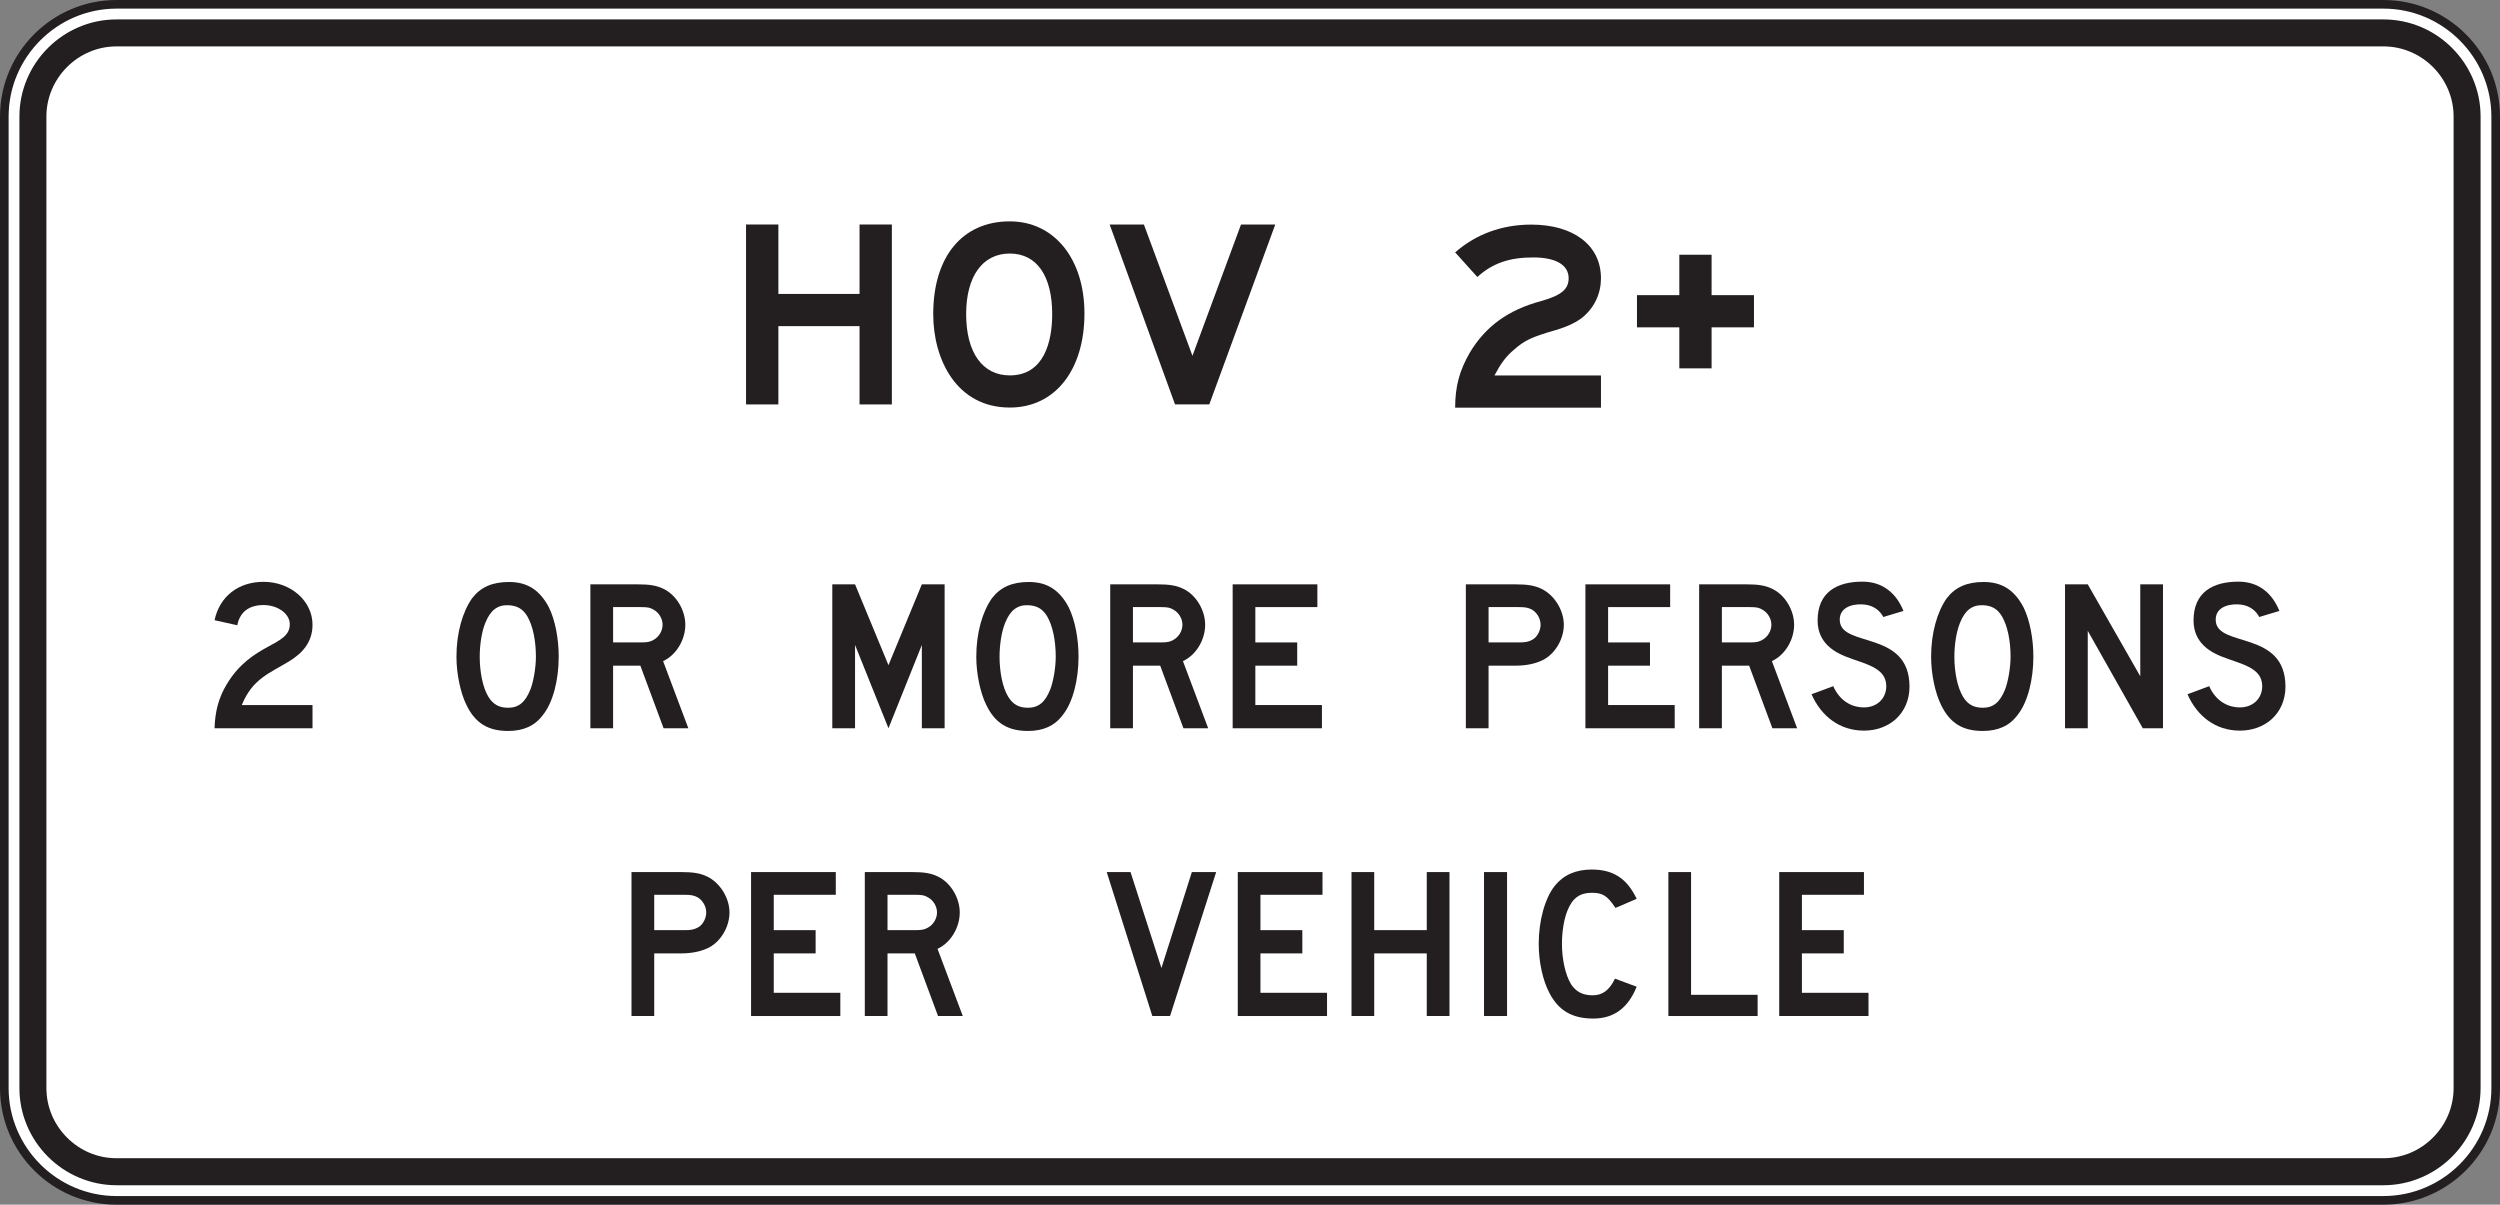 <?xml version="1.0" encoding="UTF-8" standalone="no"?>
<!-- Created with Inkscape (http://www.inkscape.org/) -->

<svg
   xmlns:dc="http://purl.org/dc/elements/1.1/"
   xmlns:cc="http://creativecommons.org/ns#"
   xmlns:rdf="http://www.w3.org/1999/02/22-rdf-syntax-ns#"
   xmlns:svg="http://www.w3.org/2000/svg"
   xmlns="http://www.w3.org/2000/svg"
   xmlns:sodipodi="http://sodipodi.sourceforge.net/DTD/sodipodi-0.dtd"
   xmlns:inkscape="http://www.inkscape.org/namespaces/inkscape"
   width="181.25"
   height="87.339"
   id="svg35426"
   version="1.1"
   inkscape:version="0.48.3.1 r9886"
   sodipodi:docname="New document 18">
  <rect width="100%" height="100%" fill="#808080" stroke="none"/>
  <defs
     id="defs35428">
    <clipPath
       clipPathUnits="userSpaceOnUse"
       id="clipPath5427">
      <path
         inkscape:connector-curvature="0"
         d="m 27,34.675 513.305,0 0,703.2 -513.305,0 0,-703.2 z"
         id="path5429" />
    </clipPath>
  </defs>
  <sodipodi:namedview
     id="base"
     pagecolor="#ffffff"
     bordercolor="#666666"
     borderopacity="1.0"
     inkscape:pageopacity="0.0"
     inkscape:pageshadow="2"
     inkscape:zoom="0.35"
     inkscape:cx="90.625"
     inkscape:cy="43.669377"
     inkscape:document-units="px"
     inkscape:current-layer="layer1"
     showgrid="false"
     fit-margin-top="0"
     fit-margin-left="0"
     fit-margin-right="0"
     fit-margin-bottom="0"
     inkscape:window-width="451"
     inkscape:window-height="415"
     inkscape:window-x="25"
     inkscape:window-y="25"
     inkscape:window-maximized="0" />
  <g
     inkscape:label="Layer 1"
     inkscape:groupmode="layer"
     id="layer1"
     transform="translate(-284.375,-488.693)">
    <g
       transform="matrix(1.25,0,0,-1.25,245,925.158)"
       id="g5423">
      <g
         id="g5425"
         clip-path="url(#clipPath5427)">
        <g
           id="g5431"
           transform="translate(38.261,279.551)">
          <path
             inkscape:connector-curvature="0"
             d="m 0,0 c -3.59,0 -6.511,2.921 -6.511,6.512 l 0,56.348 c 0,3.59 2.921,6.511 6.511,6.511 l 131.477,0 c 3.591,0 6.512,-2.921 6.512,-6.511 l 0,-56.348 C 137.989,2.921 135.068,0 131.477,0 L 0,0 z"
             style="fill:#ffffff;fill-opacity:1;fill-rule:nonzero;stroke:none"
             id="path5433" />
        </g>
        <g
           id="g5435"
           transform="translate(169.738,349.172)">
          <path
             inkscape:connector-curvature="0"
             d="m 0,0 -131.477,0 c -3.728,0 -6.761,-3.033 -6.761,-6.761 l 0,-56.348 c 0,-3.729 3.033,-6.762 6.761,-6.762 l 131.477,0 c 3.729,0 6.762,3.033 6.762,6.762 l 0,56.348 C 6.762,-3.033 3.729,0 0,0 m 0,-0.5 c 3.445,0 6.262,-2.818 6.262,-6.261 l 0,-56.348 c 0,-3.443 -2.817,-6.262 -6.262,-6.262 l -131.477,0 c -3.444,0 -6.261,2.819 -6.261,6.262 l 0,56.348 c 0,3.443 2.817,6.261 6.261,6.261 L 0,-0.5"
             style="fill:#231f20;fill-opacity:1;fill-rule:nonzero;stroke:none"
             id="path5437" />
        </g>
        <g
           id="g5439"
           transform="translate(38.261,280.428)">
          <path
             inkscape:connector-curvature="0"
             d="m 0,0 c -0.757,0 -1.492,0.151 -2.187,0.446 -0.669,0.283 -1.273,0.691 -1.793,1.21 -0.519,0.52 -0.926,1.124 -1.21,1.793 -0.295,0.694 -0.445,1.43 -0.445,2.186 l 0,56.348 c 0,0.757 0.15,1.492 0.445,2.187 0.284,0.67 0.691,1.274 1.21,1.793 0.52,0.52 1.124,0.926 1.793,1.211 0.695,0.295 1.43,0.443 2.187,0.443 l 131.477,0 c 0.758,0 1.493,-0.148 2.188,-0.443 0.67,-0.285 1.273,-0.691 1.792,-1.211 0.519,-0.519 0.927,-1.123 1.212,-1.793 0.295,-0.695 0.444,-1.43 0.444,-2.187 l 0,-56.348 c 0,-0.756 -0.149,-1.492 -0.444,-2.186 C 136.384,2.78 135.976,2.176 135.457,1.656 134.938,1.137 134.335,0.729 133.665,0.446 132.97,0.151 132.235,0 131.477,0 L 0,0 z"
             style="fill:#231f20;fill-opacity:1;fill-rule:nonzero;stroke:none"
             id="path5441" />
        </g>
        <g
           id="g5443"
           transform="translate(38.261,281.995)">
          <path
             inkscape:connector-curvature="0"
             d="M 0,0 C -0.546,0 -1.075,0.107 -1.574,0.318 -2.06,0.525 -2.496,0.82 -2.872,1.197 -3.249,1.572 -3.544,2.009 -3.75,2.494 c -0.212,0.5 -0.319,1.029 -0.319,1.574 l 0,56.348 c 0,0.547 0.107,1.076 0.319,1.574 0.206,0.484 0.501,0.922 0.878,1.299 0.376,0.377 0.812,0.672 1.298,0.877 0.499,0.213 1.028,0.32 1.574,0.32 l 131.477,0 c 0.546,0 1.076,-0.107 1.575,-0.32 0.485,-0.205 0.921,-0.5 1.298,-0.877 0.376,-0.377 0.672,-0.815 0.878,-1.299 0.212,-0.498 0.32,-1.027 0.32,-1.574 l 0,-56.348 c 0,-0.545 -0.108,-1.074 -0.32,-1.574 C 135.022,2.009 134.726,1.572 134.35,1.197 133.973,0.82 133.537,0.525 133.052,0.318 132.553,0.107 132.023,0 131.477,0 L 0,0 z"
             style="fill:#ffffff;fill-opacity:1;fill-rule:nonzero;stroke:none"
             id="path5445" />
        </g>
        <g
           id="g5447"
           transform="translate(115.899,325.528)">
          <path
             inkscape:connector-curvature="0"
             d="m 0,0 c 0,1.244 0.258,2.16 0.846,3.185 0.919,1.537 2.243,2.491 4.155,3.002 1.177,0.33 1.581,0.696 1.581,1.319 0,0.769 -0.735,1.207 -2.06,1.207 C 3.163,8.713 2.17,8.385 1.287,7.578 L 0,9.006 c 1.214,1.062 2.721,1.611 4.412,1.611 2.464,0 4.045,-1.207 4.045,-3.111 C 8.457,6.627 8.09,5.822 7.391,5.236 7.061,4.978 6.582,4.722 5.847,4.504 4.449,4.101 4.045,3.918 3.42,3.367 2.942,2.967 2.647,2.562 2.28,1.867 l 6.177,0 L 8.457,0 0,0 z"
             style="fill:#231f20;fill-opacity:1;fill-rule:nonzero;stroke:none"
             id="path5449" />
        </g>
        <g
           id="g5451"
           transform="translate(130.772,330.186)">
          <path
             inkscape:connector-curvature="0"
             d="m 0,0 0,-2.379 -1.871,0 0,2.379 -2.457,0 0,1.867 2.457,0 0,2.344 1.871,0 0,-2.344 2.458,0 L 2.458,0 0,0 z"
             style="fill:#231f20;fill-opacity:1;fill-rule:nonzero;stroke:none"
             id="path5453" />
        </g>
        <g
           id="g5455"
           transform="translate(81.353,325.715)">
          <path
             inkscape:connector-curvature="0"
             d="m 0,0 0,4.541 -4.707,0 0,-4.541 -1.876,0 0,10.436 1.876,0 0,-4.027 4.707,0 0,4.027 1.875,0 L 1.875,0 0,0 z"
             style="fill:#231f20;fill-opacity:1;fill-rule:nonzero;stroke:none"
             id="path5457" />
        </g>
        <g
           id="g5459"
           transform="translate(90.068,334.467)">
          <path
             inkscape:connector-curvature="0"
             d="m 0,0 c -1.578,0 -2.531,-1.318 -2.531,-3.515 0,-2.235 0.953,-3.553 2.531,-3.553 1.981,0 2.459,1.941 2.459,3.553 C 2.459,-1.318 1.578,0 0,0 m 0,-8.933 c -3.082,0 -4.441,2.781 -4.441,5.418 0,3.332 1.689,5.381 4.441,5.381 2.569,0 4.33,-2.159 4.33,-5.346 0,-3.258 -1.688,-5.453 -4.33,-5.453"
             style="fill:#231f20;fill-opacity:1;fill-rule:nonzero;stroke:none"
             id="path5461" />
        </g>
        <g
           id="g5463"
           transform="translate(101.638,325.715)">
          <path
             inkscape:connector-curvature="0"
             d="m 0,0 -1.986,0 -3.792,10.436 1.986,0 2.816,-7.615 2.817,7.615 1.986,0 L 0,0 z"
             style="fill:#231f20;fill-opacity:1;fill-rule:nonzero;stroke:none"
             id="path5465" />
        </g>
        <path
           inkscape:connector-curvature="0"
           d="m 117.573,298.592 1.336,0 0,-8.349 -1.336,0 0,8.349 z"
           style="fill:#231f20;fill-opacity:1;fill-rule:nonzero;stroke:none"
           id="path5467" />
        <g
           id="g5469"
           transform="translate(128.266,290.243)">
          <path
             inkscape:connector-curvature="0"
             d="m 0,0 0,8.349 1.316,0 0,-7.119 3.86,0 L 5.176,0 0,0 z"
             style="fill:#231f20;fill-opacity:1;fill-rule:nonzero;stroke:none"
             id="path5471" />
        </g>
        <g
           id="g5473"
           transform="translate(99.363,290.243)">
          <path
             inkscape:connector-curvature="0"
             d="m 0,0 -1.028,0 -2.646,8.349 1.382,0 1.792,-5.566 1.764,5.566 1.411,0 L 0,0 z"
             style="fill:#231f20;fill-opacity:1;fill-rule:nonzero;stroke:none"
             id="path5475" />
        </g>
        <g
           id="g5477"
           transform="translate(114.252,290.243)">
          <path
             inkscape:connector-curvature="0"
             d="m 0,0 0,3.632 -3.047,0 0,-3.632 -1.317,0 0,8.349 1.317,0 0,-3.369 3.047,0 0,3.369 1.318,0 L 1.318,0 0,0 z"
             style="fill:#231f20;fill-opacity:1;fill-rule:nonzero;stroke:none"
             id="path5479" />
        </g>
        <g
           id="g5481"
           transform="translate(103.291,290.243)">
          <path
             inkscape:connector-curvature="0"
             d="m 0,0 0,8.349 4.914,0 0,-1.318 -3.599,0 0,-2.051 2.429,0 0,-1.348 -2.429,0 0,-2.285 3.862,0 L 5.177,0 0,0 z"
             style="fill:#231f20;fill-opacity:1;fill-rule:nonzero;stroke:none"
             id="path5483" />
        </g>
        <g
           id="g5485"
           transform="translate(71.964,297.127)">
          <path
             inkscape:connector-curvature="0"
             d="m 0,0 c -0.234,0.118 -0.381,0.147 -0.79,0.147 l -1.729,0 0,-2.051 1.729,0 c 0.409,0 0.556,0.029 0.79,0.147 0.293,0.146 0.498,0.527 0.498,0.879 C 0.498,-0.527 0.293,-0.175 0,0 M 0.558,-2.959 C 0.177,-3.134 -0.321,-3.252 -0.967,-3.252 l -1.552,0 0,-3.632 -1.318,0 0,8.349 2.87,0 c 0.674,0 1.114,-0.058 1.525,-0.263 0.732,-0.352 1.288,-1.231 1.288,-2.08 0,-0.879 -0.556,-1.758 -1.288,-2.081"
             style="fill:#231f20;fill-opacity:1;fill-rule:nonzero;stroke:none"
             id="path5487" />
        </g>
        <g
           id="g5489"
           transform="translate(85.32,297.127)">
          <path
             inkscape:connector-curvature="0"
             d="m 0,0 c -0.205,0.118 -0.322,0.147 -0.762,0.147 l -1.582,0 0,-2.051 1.582,0 c 0.411,0 0.557,0.029 0.762,0.147 0.322,0.175 0.527,0.527 0.527,0.879 C 0.527,-0.527 0.322,-0.175 0,0 m 0.586,-6.884 -1.348,3.632 -1.582,0 0,-3.632 -1.317,0 0,8.349 2.753,0 c 0.644,0 1.084,-0.058 1.494,-0.263 0.732,-0.352 1.26,-1.231 1.26,-2.08 0,-0.879 -0.528,-1.758 -1.289,-2.11 l 1.465,-3.896 -1.436,0 z"
             style="fill:#231f20;fill-opacity:1;fill-rule:nonzero;stroke:none"
             id="path5491" />
        </g>
        <g
           id="g5493"
           transform="translate(75.062,290.243)">
          <path
             inkscape:connector-curvature="0"
             d="m 0,0 0,8.349 4.914,0 0,-1.318 -3.598,0 0,-2.051 2.428,0 0,-1.348 -2.428,0 0,-2.285 3.861,0 L 5.177,0 0,0 z"
             style="fill:#231f20;fill-opacity:1;fill-rule:nonzero;stroke:none"
             id="path5495" />
        </g>
        <g
           id="g5497"
           transform="translate(134.695,290.243)">
          <path
             inkscape:connector-curvature="0"
             d="m 0,0 0,8.349 4.914,0 0,-1.318 -3.598,0 0,-2.051 2.428,0 0,-1.348 -2.428,0 0,-2.285 3.862,0 L 5.178,0 0,0 z"
             style="fill:#231f20;fill-opacity:1;fill-rule:nonzero;stroke:none"
             id="path5499" />
        </g>
        <g
           id="g5501"
           transform="translate(123.909,290.096)">
          <path
             inkscape:connector-curvature="0"
             d="m 0,0 c -1.23,0 -2.021,0.469 -2.549,1.494 -0.381,0.733 -0.614,1.787 -0.614,2.842 0,1.318 0.351,2.637 0.936,3.369 0.498,0.616 1.202,0.938 2.139,0.938 1.26,0 2.051,-0.53 2.606,-1.699 L 1.289,6.416 C 0.819,7.119 0.557,7.295 -0.088,7.295 -0.762,7.295 -1.201,7.002 -1.494,6.27 -1.698,5.772 -1.816,5.039 -1.816,4.336 c 0,-0.908 0.205,-1.816 0.527,-2.344 0.293,-0.439 0.674,-0.644 1.26,-0.644 0.556,0 0.967,0.293 1.288,0.967 L 2.518,1.846 C 2.021,0.615 1.201,0 0,0"
             style="fill:#231f20;fill-opacity:1;fill-rule:nonzero;stroke:none"
             id="path5503" />
        </g>
        <g
           id="g5505"
           transform="translate(155.782,306.932)">
          <path
             inkscape:connector-curvature="0"
             d="m 0,0 -3.192,5.652 0,-5.652 -1.319,0 0,8.348 1.319,0 3.046,-5.332 0,5.332 1.318,0 L 1.172,0 0,0 z"
             style="fill:#231f20;fill-opacity:1;fill-rule:nonzero;stroke:none"
             id="path5507" />
        </g>
        <g
           id="g5509"
           transform="translate(62.085,313.424)">
          <path
             inkscape:connector-curvature="0"
             d="m 0,0 c -0.265,0.44 -0.587,0.616 -1.087,0.645 -0.646,0.029 -1.057,-0.293 -1.35,-1.026 -0.206,-0.498 -0.324,-1.259 -0.324,-1.962 0,-0.879 0.177,-1.788 0.499,-2.315 0.265,-0.439 0.617,-0.644 1.146,-0.644 0.617,0 0.999,0.322 1.292,1.054 0.176,0.44 0.322,1.26 0.322,1.905 C 0.498,-1.406 0.323,-0.556 0,0 m 0.91,-5.713 c -0.47,-0.642 -1.144,-0.935 -2.026,-0.935 -1.174,0 -1.909,0.467 -2.407,1.492 -0.353,0.703 -0.588,1.816 -0.588,2.813 0,1.377 0.352,2.607 0.91,3.396 0.5,0.647 1.175,0.94 2.144,0.94 1.057,0 1.79,-0.469 2.32,-1.495 0.352,-0.732 0.557,-1.787 0.557,-2.841 0,-1.319 -0.322,-2.637 -0.91,-3.37"
             style="fill:#231f20;fill-opacity:1;fill-rule:nonzero;stroke:none"
             id="path5511" />
        </g>
        <g
           id="g5513"
           transform="translate(147.614,313.424)">
          <path
             inkscape:connector-curvature="0"
             d="M 0,0 C -0.264,0.44 -0.587,0.616 -1.086,0.645 -1.732,0.674 -2.143,0.352 -2.436,-0.381 -2.641,-0.879 -2.76,-1.64 -2.76,-2.343 c 0,-0.879 0.177,-1.788 0.5,-2.315 0.263,-0.439 0.616,-0.644 1.144,-0.644 0.617,0 0.999,0.322 1.293,1.054 0.176,0.44 0.322,1.26 0.322,1.905 C 0.499,-1.406 0.324,-0.556 0,0 m 0.91,-5.713 c -0.469,-0.642 -1.144,-0.935 -2.026,-0.935 -1.174,0 -1.908,0.467 -2.407,1.492 -0.353,0.703 -0.587,1.816 -0.587,2.813 0,1.377 0.352,2.607 0.91,3.396 0.499,0.647 1.175,0.94 2.144,0.94 1.056,0 1.791,-0.469 2.319,-1.495 0.352,-0.732 0.558,-1.787 0.558,-2.841 0,-1.319 -0.323,-2.637 -0.911,-3.37"
             style="fill:#231f20;fill-opacity:1;fill-rule:nonzero;stroke:none"
             id="path5515" />
        </g>
        <g
           id="g5517"
           transform="translate(120.357,313.815)">
          <path
             inkscape:connector-curvature="0"
             d="m 0,0 c -0.235,0.117 -0.381,0.146 -0.791,0.146 l -1.729,0 0,-2.05 1.729,0 c 0.41,0 0.556,0.029 0.791,0.146 0.293,0.147 0.497,0.527 0.497,0.879 C 0.497,-0.527 0.293,-0.176 0,0 M 0.556,-2.959 C 0.175,-3.135 -0.323,-3.252 -0.967,-3.252 l -1.553,0 0,-3.631 -1.318,0 0,8.348 2.871,0 c 0.674,0 1.113,-0.059 1.523,-0.264 0.732,-0.351 1.289,-1.23 1.289,-2.08 0,-0.879 -0.557,-1.758 -1.289,-2.08"
             style="fill:#231f20;fill-opacity:1;fill-rule:nonzero;stroke:none"
             id="path5519" />
        </g>
        <g
           id="g5521"
           transform="translate(84.967,306.932)">
          <path
             inkscape:connector-curvature="0"
             d="M 0,0 0,4.832 -1.936,0 l -1.938,4.832 0,-4.832 -1.32,0 0,8.348 1.32,0 L -1.936,3.66 0,8.348 1.321,8.348 1.321,0 0,0 z"
             style="fill:#231f20;fill-opacity:1;fill-rule:nonzero;stroke:none"
             id="path5523" />
        </g>
        <g
           id="g5525"
           transform="translate(69.403,313.815)">
          <path
             inkscape:connector-curvature="0"
             d="m 0,0 c -0.205,0.117 -0.322,0.146 -0.762,0.146 l -1.581,0 0,-2.05 1.581,0 c 0.41,0 0.557,0.029 0.762,0.146 0.321,0.176 0.527,0.527 0.527,0.879 C 0.527,-0.527 0.321,-0.176 0,0 m 0.586,-6.883 -1.348,3.631 -1.581,0 0,-3.631 -1.318,0 0,8.348 2.753,0 c 0.643,0 1.084,-0.059 1.494,-0.264 0.732,-0.351 1.26,-1.23 1.26,-2.08 0,-0.879 -0.528,-1.758 -1.289,-2.109 l 1.464,-3.895 -1.435,0 z"
             style="fill:#231f20;fill-opacity:1;fill-rule:nonzero;stroke:none"
             id="path5527" />
        </g>
        <g
           id="g5529"
           transform="translate(92.235,313.424)">
          <path
             inkscape:connector-curvature="0"
             d="m 0,0 c -0.265,0.44 -0.587,0.616 -1.087,0.645 -0.645,0.029 -1.057,-0.293 -1.35,-1.026 -0.206,-0.498 -0.324,-1.259 -0.324,-1.962 0,-0.879 0.177,-1.788 0.499,-2.315 0.265,-0.439 0.617,-0.644 1.146,-0.644 0.617,0 0.999,0.322 1.292,1.054 0.176,0.44 0.322,1.26 0.322,1.905 C 0.498,-1.406 0.323,-0.556 0,0 m 0.91,-5.713 c -0.47,-0.642 -1.144,-0.935 -2.026,-0.935 -1.174,0 -1.909,0.467 -2.407,1.492 -0.353,0.703 -0.588,1.816 -0.588,2.813 0,1.377 0.352,2.607 0.91,3.396 0.5,0.647 1.175,0.94 2.144,0.94 1.057,0 1.79,-0.469 2.32,-1.495 0.352,-0.732 0.557,-1.787 0.557,-2.841 0,-1.319 -0.322,-2.637 -0.91,-3.37"
             style="fill:#231f20;fill-opacity:1;fill-rule:nonzero;stroke:none"
             id="path5531" />
        </g>
        <g
           id="g5533"
           transform="translate(99.554,313.815)">
          <path
             inkscape:connector-curvature="0"
             d="m 0,0 c -0.205,0.117 -0.322,0.146 -0.762,0.146 l -1.581,0 0,-2.05 1.581,0 c 0.41,0 0.557,0.029 0.762,0.146 0.321,0.176 0.527,0.527 0.527,0.879 C 0.527,-0.527 0.321,-0.176 0,0 m 0.586,-6.883 -1.348,3.631 -1.581,0 0,-3.631 -1.318,0 0,8.348 2.753,0 c 0.643,0 1.084,-0.059 1.494,-0.264 0.732,-0.351 1.26,-1.23 1.26,-2.08 0,-0.879 -0.528,-1.758 -1.289,-2.109 l 1.464,-3.895 -1.435,0 z"
             style="fill:#231f20;fill-opacity:1;fill-rule:nonzero;stroke:none"
             id="path5535" />
        </g>
        <g
           id="g5537"
           transform="translate(133.713,313.815)">
          <path
             inkscape:connector-curvature="0"
             d="m 0,0 c -0.205,0.117 -0.322,0.146 -0.762,0.146 l -1.582,0 0,-2.05 1.582,0 c 0.41,0 0.557,0.029 0.762,0.146 0.322,0.176 0.527,0.527 0.527,0.879 C 0.527,-0.527 0.322,-0.176 0,0 m 0.586,-6.883 -1.348,3.631 -1.582,0 0,-3.631 -1.318,0 0,8.348 2.754,0 c 0.644,0 1.084,-0.059 1.494,-0.264 0.732,-0.351 1.26,-1.23 1.26,-2.08 0,-0.879 -0.528,-1.758 -1.289,-2.109 l 1.464,-3.895 -1.435,0 z"
             style="fill:#231f20;fill-opacity:1;fill-rule:nonzero;stroke:none"
             id="path5539" />
        </g>
        <g
           id="g5541"
           transform="translate(141.431,307.44)">
          <path
             inkscape:connector-curvature="0"
             d="m 0,0 c -0.468,-0.41 -1.113,-0.645 -1.816,-0.645 -1.435,0 -2.489,0.85 -3.047,2.11 l 1.26,0.469 c 0.352,-0.791 0.996,-1.231 1.787,-1.231 0.762,0 1.289,0.527 1.289,1.231 0,1.113 -1.289,1.287 -2.373,1.726 -0.498,0.207 -1.61,0.705 -1.61,2.08 0,1.641 1.112,2.256 2.606,2.256 1.172,0 1.963,-0.674 2.373,-1.699 L -0.702,5.945 c 0,0 -0.293,0.703 -1.231,0.733 C -2.548,6.707 -3.281,6.473 -3.222,5.711 -3.105,4.16 0.82,5.184 0.82,1.904 0.82,1.143 0.528,0.469 0,0"
             style="fill:#231f20;fill-opacity:1;fill-rule:nonzero;stroke:none"
             id="path5543" />
        </g>
        <g
           id="g5545"
           transform="translate(163.236,307.44)">
          <path
             inkscape:connector-curvature="0"
             d="m 0,0 c -0.468,-0.41 -1.113,-0.645 -1.816,-0.645 -1.436,0 -2.49,0.85 -3.046,2.11 l 1.259,0.469 c 0.351,-0.791 0.996,-1.231 1.787,-1.231 0.762,0 1.289,0.527 1.289,1.231 0,1.113 -1.289,1.287 -2.373,1.726 -0.498,0.207 -1.611,0.705 -1.611,2.08 0,1.641 1.113,2.256 2.607,2.256 1.172,0 1.963,-0.674 2.372,-1.699 L -0.703,5.945 c 0,0 -0.293,0.703 -1.23,0.733 C -2.548,6.707 -3.281,6.473 -3.222,5.711 -3.105,4.16 0.821,5.184 0.821,1.904 0.821,1.143 0.528,0.469 0,0"
             style="fill:#231f20;fill-opacity:1;fill-rule:nonzero;stroke:none"
             id="path5547" />
        </g>
        <g
           id="g5549"
           transform="translate(102.994,306.932)">
          <path
             inkscape:connector-curvature="0"
             d="m 0,0 0,8.348 4.914,0 0,-1.319 -3.598,0 0,-2.05 2.428,0 0,-1.348 -2.428,0 0,-2.283 3.862,0 L 5.178,0 0,0 z"
             style="fill:#231f20;fill-opacity:1;fill-rule:nonzero;stroke:none"
             id="path5551" />
        </g>
        <g
           id="g5553"
           transform="translate(123.454,306.932)">
          <path
             inkscape:connector-curvature="0"
             d="m 0,0 0,8.348 4.915,0 0,-1.319 -3.599,0 0,-2.05 2.429,0 0,-1.348 -2.429,0 0,-2.283 3.863,0 L 5.179,0 0,0 z"
             style="fill:#231f20;fill-opacity:1;fill-rule:nonzero;stroke:none"
             id="path5555" />
        </g>
        <g
           id="g5557"
           transform="translate(48.308,310.84)">
          <path
             inkscape:connector-curvature="0"
             d="m 0,0 c -1.124,-0.699 -2.157,-1.009 -2.783,-2.56 l 4.101,0 0,-1.348 -5.682,0 c 0.029,0.967 0.231,1.758 0.703,2.547 C -2.196,1.088 0,0.819 0,2.125 0,2.741 -0.702,3.239 -1.523,3.239 -2.372,3.239 -2.899,2.828 -3.046,2.067 L -4.364,2.36 c 0.293,1.377 1.377,2.226 2.841,2.226 1.583,0 2.841,-1.113 2.841,-2.49 C 1.318,1.098 0.744,0.461 0,0"
             style="fill:#231f20;fill-opacity:1;fill-rule:nonzero;stroke:none"
             id="path5559" />
        </g>
      </g>
    </g>
  </g>
</svg>
